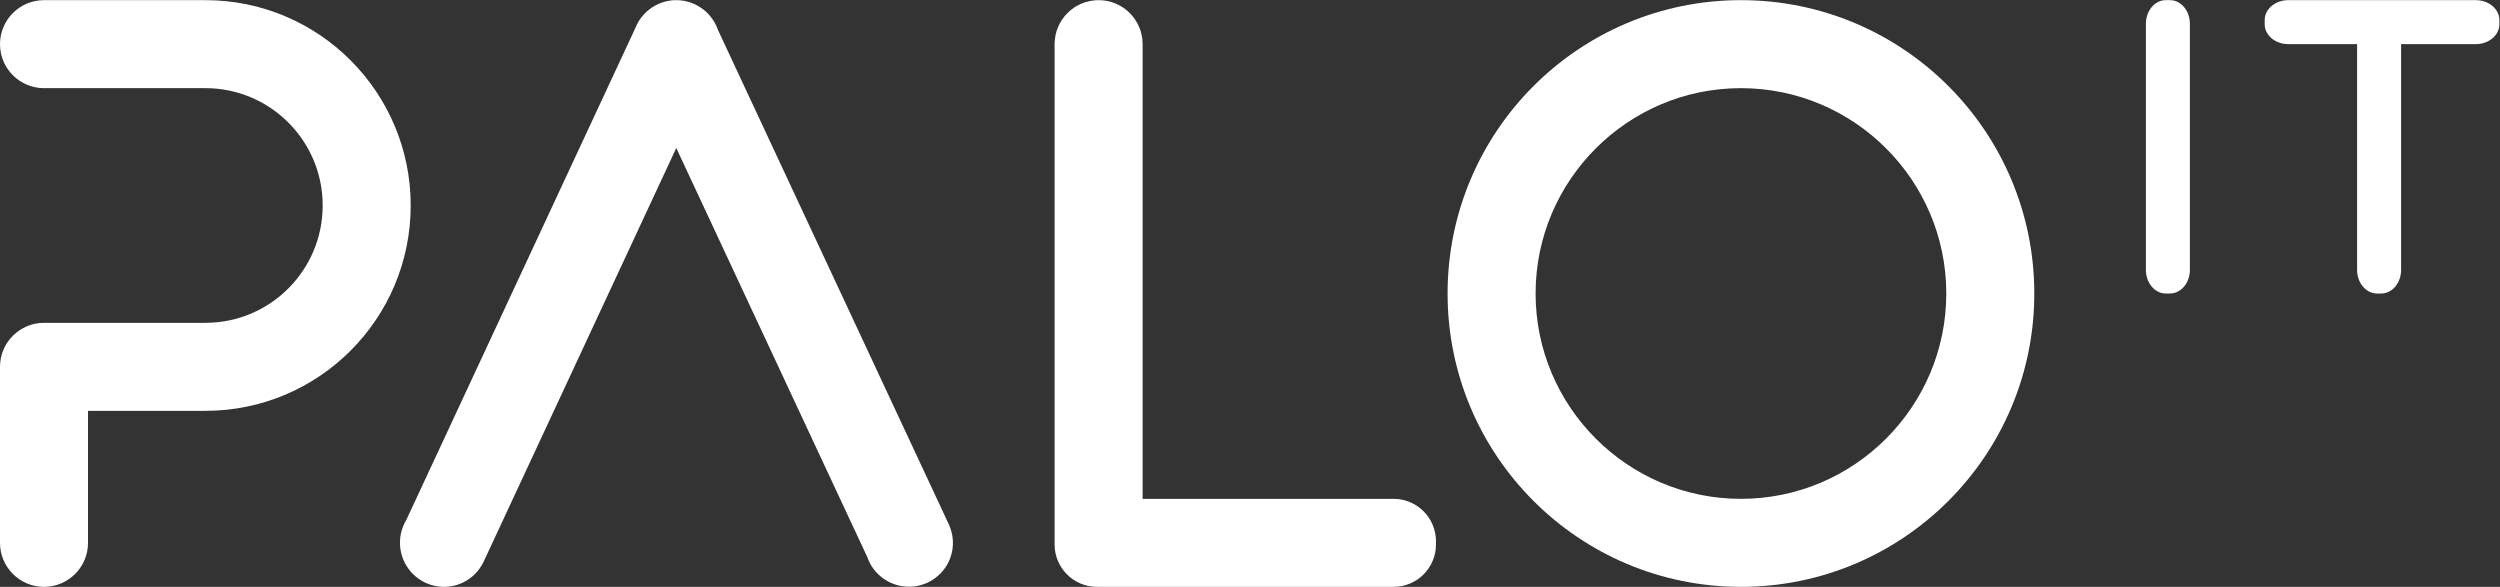 <?xml version="1.0" encoding="UTF-8" standalone="no"?>
<svg
   xmlns:svg="http://www.w3.org/2000/svg"
   xmlns="http://www.w3.org/2000/svg"
   viewBox="0 0 278.32 65.333"
   height="65.333"
   width="278.32"
   xml:space="preserve"
   id="svg2"
   version="1.1"><rect x="0" y="0" width="278.32" height="65.333" fill="#333333" stroke="none"/><defs
     id="defs6" /><g
     transform="matrix(1.333,0,0,-1.333,0,65.333)"
     id="g10"><g
       transform="scale(0.1)"
       id="g12"><path
         id="path14"
         style="fill:#fff;fill-opacity:1;fill-rule:nonzero;stroke:none"
         d="m 1453.98,490 c -135.31,0 -245,-109.691 -245,-245 0,-135.309 109.69,-245 245,-245 135.32,0 245,109.691 245,245 0,135.309 -109.68,245 -245,245 z m 0,-73.5 c 94.56,0 171.5,-76.934 171.5,-171.5 0,-94.566 -76.94,-171.5 -171.5,-171.5 -94.57,0 -171.5,76.934 -171.5,171.5 0,94.566 76.93,171.5 171.5,171.5" /><path
         id="path16"
         style="fill:#fff;fill-opacity:1;fill-rule:nonzero;stroke:none"
         d="M 1163.87,73.5 H 954.277 v 379.754 c 0,20.289 -16.457,36.746 -36.75,36.746 -20.3,0 -36.757,-16.457 -36.757,-36.746 V 38.086 36.746 35.414 C 880.77,15.855 896.629,0 916.191,0 h 247.679 c 19.55,0 35.41,15.855 35.41,35.414 v 2.672 c 0,19.559 -15.86,35.414 -35.41,35.414" /><path
         id="path18"
         style="fill:#fff;fill-opacity:1;fill-rule:nonzero;stroke:none"
         d="m 778.602,5.668 c 0.175,0.113 0.343,0.234 0.519,0.348 13.387,8.594 19.609,24.922 15.469,40.195 -0.012,0.024 -0.012,0.051 -0.012,0.074 -0.019,0.059 -0.047,0.117 -0.058,0.18 -0.293,1.024 -0.614,2.043 -0.997,3.055 -0.144,0.406 -0.32,0.801 -0.488,1.203 -0.195,0.476 -0.359,0.965 -0.586,1.445 L 599.656,465.023 c -1.375,4 -3.418,7.754 -6.093,11.086 -0.196,0.239 -0.399,0.465 -0.594,0.704 -0.227,0.257 -0.442,0.523 -0.664,0.777 -0.11,0.125 -0.215,0.262 -0.332,0.39 -0.207,0.223 -0.422,0.442 -0.637,0.668 -0.32,0.332 -0.652,0.645 -0.984,0.961 -0.383,0.368 -0.754,0.739 -1.145,1.09 -0.098,0.086 -0.203,0.164 -0.301,0.254 -0.011,0.004 -0.011,0.008 -0.019,0.016 -0.371,0.32 -0.754,0.629 -1.145,0.937 -0.547,0.438 -1.094,0.867 -1.668,1.274 -0.422,0.297 -0.851,0.574 -1.281,0.855 -0.555,0.36 -1.113,0.715 -1.688,1.047 -0.539,0.309 -1.093,0.594 -1.652,0.875 -0.371,0.188 -0.711,0.402 -1.082,0.578 l -0.156,0.067 c -0.117,0.058 -0.246,0.097 -0.371,0.152 -0.528,0.238 -1.074,0.445 -1.614,0.66 -0.632,0.246 -1.257,0.508 -1.902,0.723 -0.265,0.086 -0.539,0.156 -0.812,0.238 -8.172,2.527 -16.707,2.035 -24.286,-0.988 -0.05,-0.024 -0.109,-0.047 -0.156,-0.067 -1.054,-0.425 -2.082,-0.898 -3.086,-1.422 -0.136,-0.066 -0.265,-0.14 -0.402,-0.21 -0.906,-0.489 -1.805,-1.016 -2.676,-1.575 -0.164,-0.109 -0.32,-0.215 -0.476,-0.324 -0.832,-0.551 -1.633,-1.137 -2.422,-1.762 -0.157,-0.129 -0.313,-0.254 -0.461,-0.386 -0.508,-0.411 -1.004,-0.809 -1.492,-1.25 -0.274,-0.254 -0.52,-0.528 -0.793,-0.786 -0.098,-0.093 -0.196,-0.195 -0.293,-0.289 -0.41,-0.406 -0.828,-0.804 -1.211,-1.226 -0.008,-0.008 -0.02,-0.012 -0.028,-0.024 -3.058,-3.316 -5.421,-7.148 -7.062,-11.269 L 339.266,55.746 c -8.301,-13.82 -6.485,-31.219 3.808,-43.051 0.215,-0.254 0.43,-0.516 0.656,-0.766 0.438,-0.48 0.918,-0.934 1.387,-1.395 0.438,-0.43 0.867,-0.856 1.328,-1.266 0.36,-0.32 0.743,-0.613 1.114,-0.914 0.593,-0.496 1.199,-0.984 1.836,-1.438 0.097,-0.07 0.183,-0.156 0.293,-0.23 0.273,-0.195 0.566,-0.344 0.847,-0.531 0.637,-0.418 1.27,-0.84 1.945,-1.219 0.508,-0.293 1.024,-0.551 1.532,-0.816 0.422,-0.215 0.812,-0.453 1.23,-0.652 l 0.156,-0.07 c 0.137,-0.062 0.274,-0.105 0.411,-0.172 0.48,-0.215 0.968,-0.395 1.457,-0.59 0.722,-0.289 1.445,-0.574 2.168,-0.816 0.203,-0.066 0.398,-0.117 0.605,-0.176 15.184,-4.73 31.699,0.996 40.731,13.984 0.019,0.019 0.031,0.039 0.05,0.059 0.039,0.055 0.059,0.109 0.098,0.164 0.605,0.879 1.172,1.781 1.707,2.719 0.215,0.379 0.402,0.762 0.605,1.149 0.235,0.461 0.508,0.902 0.723,1.379 L 564.805,366.508 724.324,24.883 c 5.254,-15.238 19.746,-25.039 35.422,-24.754 0.34,0.004 0.672,-0.008 1.016,0.008 0.652,0.031 1.297,0.102 1.953,0.168 0.613,0.055 1.219,0.109 1.824,0.199 0.481,0.07 0.949,0.176 1.418,0.262 0.762,0.148 1.523,0.293 2.285,0.488 0.117,0.031 0.235,0.047 0.36,0.078 0.324,0.09 0.636,0.211 0.957,0.309 0.734,0.215 1.457,0.434 2.179,0.703 0.555,0.199 1.082,0.43 1.621,0.652 0.418,0.184 0.86,0.324 1.278,0.523 l 0.156,0.07 c 0.137,0.062 0.266,0.145 0.402,0.211 0.469,0.227 0.918,0.48 1.375,0.73 0.696,0.367 1.379,0.734 2.032,1.137" /><path
         id="path20"
         style="fill:#fff;fill-opacity:1;fill-rule:nonzero;stroke:none"
         d="M 171.504,490 H 36.746 C 16.465,490 0,473.535 0,453.254 c 0,-18.356 13.477,-33.566 31.062,-36.316 1.836,-0.293 3.75,-0.438 5.684,-0.438 H 171.504 c 54.121,0 97.996,-43.879 97.996,-98 0,-54.121 -43.875,-98.004 -97.996,-98.004 H 36.746 c -1.934,0 -3.848,-0.144 -5.684,-0.437 C 13.477,217.313 0,202.102 0,183.75 V 36.746 C 0,16.465 16.465,0 36.746,0 57.039,0 73.504,16.465 73.504,36.746 V 147.004 h 98 c 94.715,0 171.492,76.781 171.492,171.496 0,94.719 -76.777,171.5 -171.492,171.5" /><path
         id="path22"
         style="fill:#fff;fill-opacity:1;fill-rule:nonzero;stroke:none"
         d="m 1812.3,490 h -3.5 c -9.18,0 -16.62,-8.832 -16.62,-19.727 V 264.727 c 0,-10.895 7.44,-19.727 16.62,-19.727 h 3.5 c 9.18,0 16.62,8.832 16.62,19.727 v 205.546 c 0,10.895 -7.44,19.727 -16.62,19.727" /><path
         id="path24"
         style="fill:#fff;fill-opacity:1;fill-rule:nonzero;stroke:none"
         d="m 2067.67,490 h -156.55 c -10.89,0 -19.72,-7.441 -19.72,-16.625 v -3.504 c 0,-9.176 8.83,-16.617 19.72,-16.617 h 57.45 V 264.727 c 0,-10.895 7.44,-19.727 16.63,-19.727 h 3.5 c 9.18,0 16.62,8.832 16.62,19.727 v 188.527 h 62.35 c 10.9,0 19.73,7.441 19.73,16.617 v 3.504 c 0,9.184 -8.83,16.625 -19.73,16.625" /></g></g></svg>